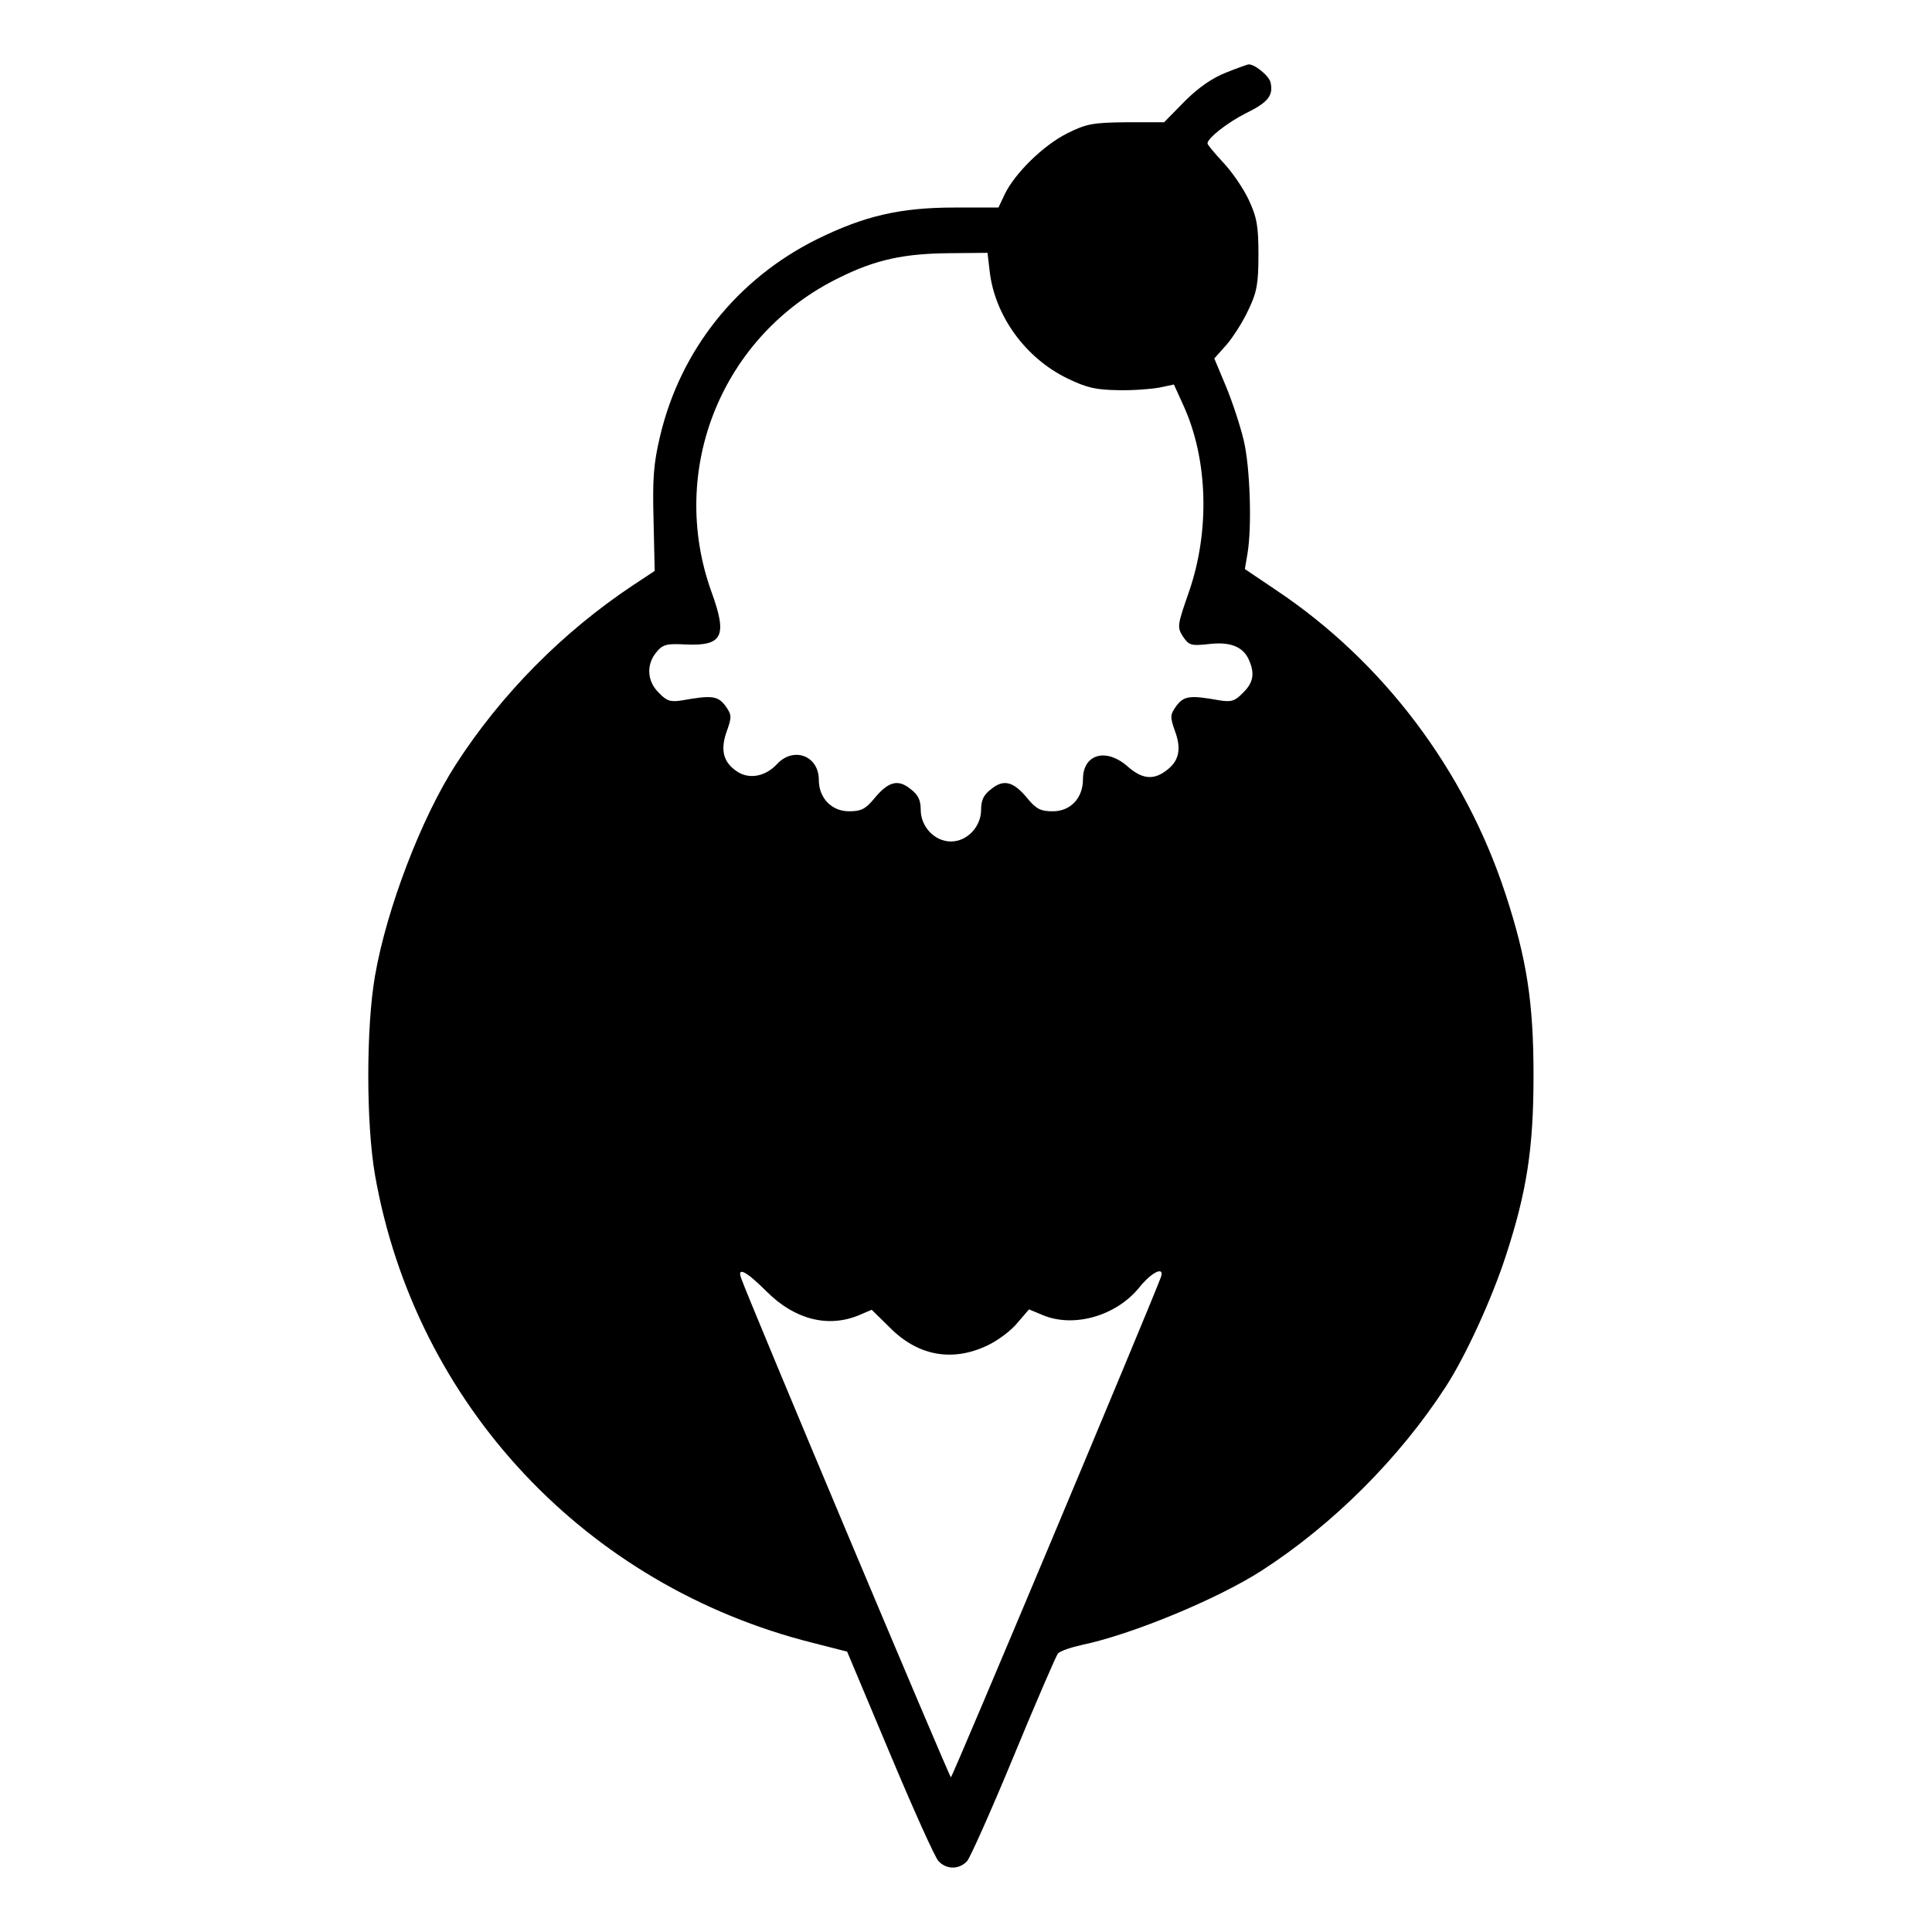 <?xml version="1.0" standalone="no"?>
<!DOCTYPE svg PUBLIC "-//W3C//DTD SVG 20010904//EN"
 "http://www.w3.org/TR/2001/REC-SVG-20010904/DTD/svg10.dtd">
<svg version="1.0" xmlns="http://www.w3.org/2000/svg"
 width="512pt" height="512pt" viewBox="0 0 512 512"
 preserveAspectRatio="xMidYMid meet">
<g transform="translate(0,512) scale(0.1,-0.1)"
fill="#000000" stroke="none">
<path d="M3250 4928 c-36 -14 -73 -39 -110 -76 l-55 -56 -100 0 c-90 -1 -106
-4 -158 -30 -63 -32 -137 -105 -164 -160 l-17 -36 -116 0 c-144 0 -239 -22
-365 -84 -211 -105 -362 -293 -416 -523 -17 -72 -20 -112 -17 -222 l3 -134
-59 -39 c-186 -124 -348 -288 -468 -474 -91 -141 -183 -381 -214 -559 -24
-136 -24 -394 0 -530 107 -606 558 -1088 1161 -1239 l90 -23 113 -269 c62
-148 120 -277 129 -286 21 -23 55 -23 76 0 8 9 64 134 123 277 59 143 112 265
117 272 4 7 34 17 65 24 130 27 358 121 476 197 189 122 366 299 488 488 53
82 121 231 158 344 56 171 74 286 74 480 0 194 -18 309 -74 480 -108 330 -325
617 -608 806 l-83 56 7 41 c12 71 7 229 -10 300 -9 38 -30 102 -47 143 l-31
74 33 37 c17 20 44 62 58 93 22 46 26 69 26 145 0 76 -4 99 -26 146 -14 30
-45 75 -68 99 -22 24 -41 46 -41 50 0 14 54 56 102 80 59 29 73 47 65 82 -5
19 -46 51 -60 47 -1 0 -27 -9 -57 -21z m-627 -529 c14 -116 94 -227 204 -281
53 -26 77 -31 136 -32 40 -1 89 3 110 7 l38 8 25 -55 c65 -142 71 -332 15
-494 -31 -89 -32 -94 -16 -119 16 -23 21 -25 67 -20 57 7 91 -6 107 -40 17
-37 13 -62 -15 -89 -21 -22 -31 -25 -62 -20 -78 14 -94 12 -114 -14 -17 -24
-18 -29 -4 -68 18 -49 10 -81 -26 -106 -33 -24 -63 -20 -101 14 -57 49 -117
31 -117 -35 0 -50 -33 -85 -80 -85 -32 0 -44 6 -67 34 -37 45 -63 52 -96 25
-20 -15 -27 -29 -27 -55 0 -45 -37 -84 -80 -84 -43 0 -80 39 -80 84 0 26 -7
40 -27 55 -33 27 -59 20 -96 -25 -23 -28 -35 -34 -67 -34 -46 0 -80 35 -80 83
0 64 -66 89 -110 43 -31 -34 -74 -42 -106 -21 -37 24 -46 57 -28 107 14 39 13
44 -4 68 -20 26 -36 28 -114 14 -31 -5 -41 -2 -62 20 -31 30 -34 74 -7 107 17
21 27 24 79 21 97 -4 110 22 68 138 -118 326 28 684 340 835 95 47 170 63 290
64 l101 1 6 -51z m-591 -2702 c74 -74 162 -96 243 -63 l35 15 48 -47 c74 -75
165 -92 258 -48 28 13 64 40 80 60 l31 36 36 -15 c83 -35 196 -2 257 74 33 41
68 57 56 25 -40 -104 -552 -1324 -556 -1324 -4 0 -533 1258 -556 1323 -11 31
14 18 68 -36z"/>
</g>
</svg>
